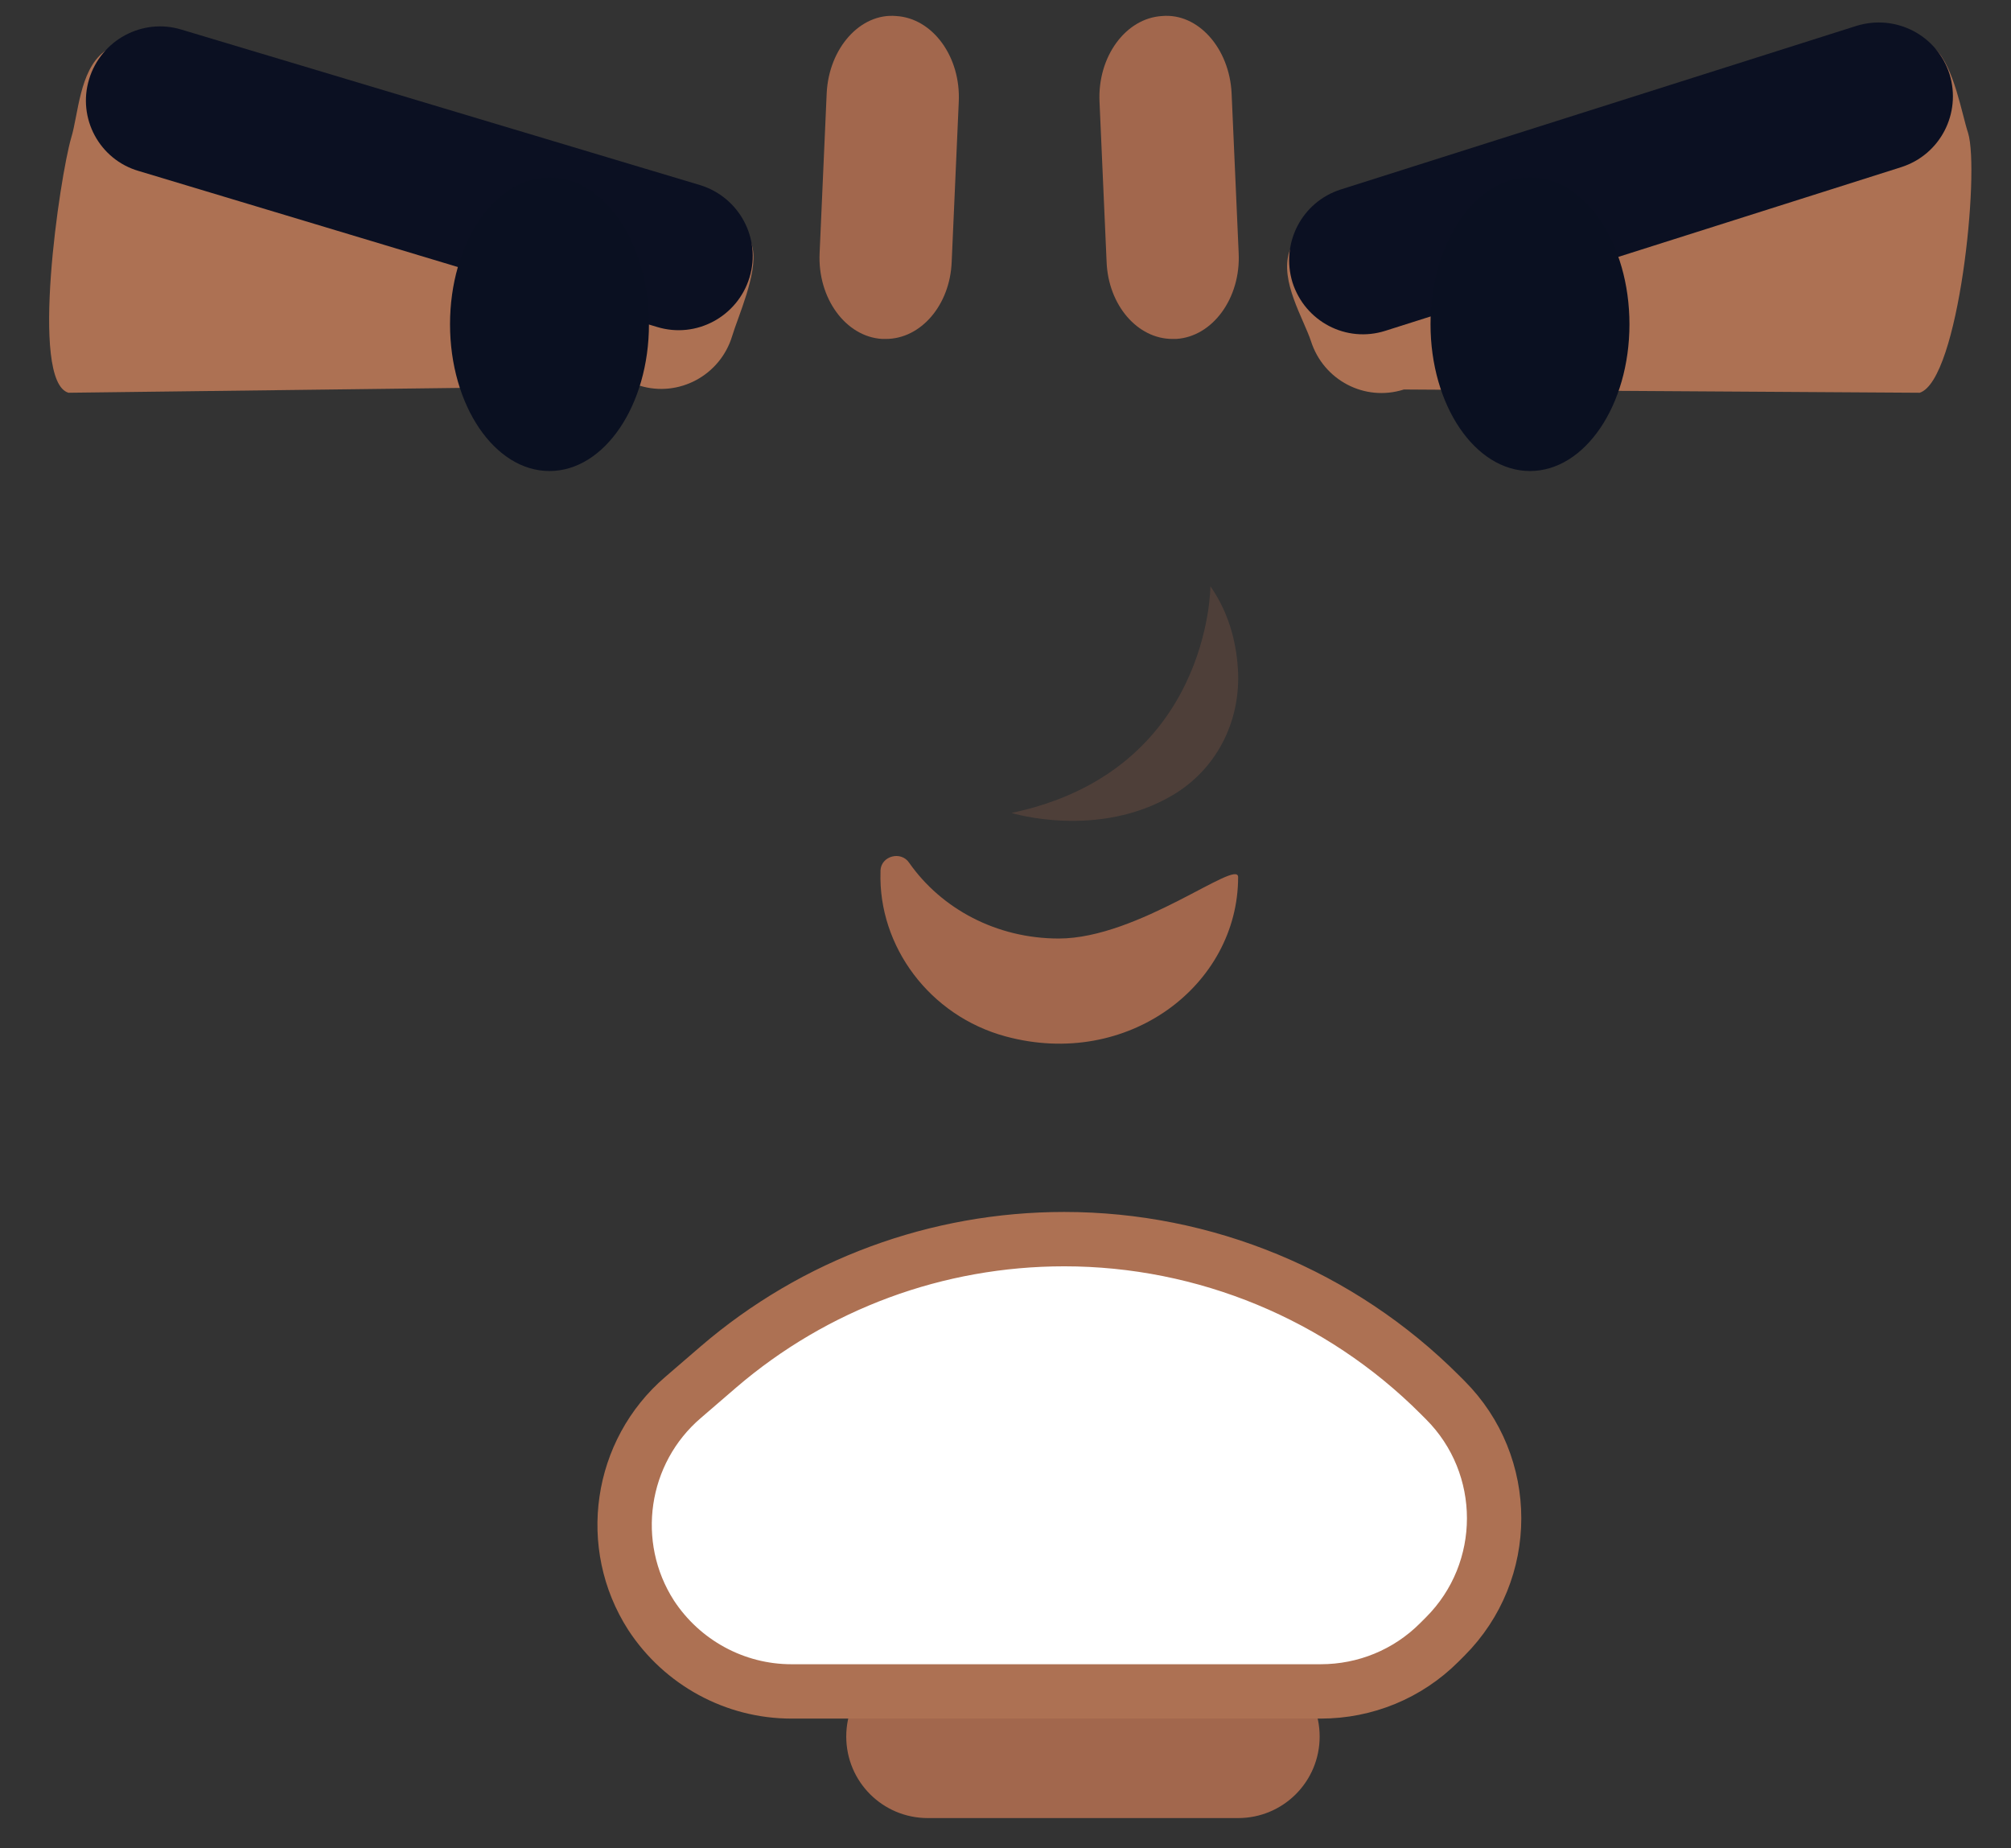 <svg width="37" height="34" viewBox="0 0 37 34" fill="none" xmlns="http://www.w3.org/2000/svg">
<rect x="0" y="0" width="37" height="34" fill="#333333" stroke="none"/>
<g clip-path="url(#clip0_225_3885)">
<path d="M1.26 7.225L11.77 7.095C12.49 7.315 13.25 6.905 13.47 6.185C13.57 5.845 13.94 5.035 13.85 4.575C13.75 4.055 13.16 3.895 12.77 3.785L3.22 0.915C2.92 0.825 2.22 0.715 1.91 0.955C1.46 1.305 1.44 2.115 1.31 2.535C1.1 3.255 0.54 7.015 1.26 7.225Z" fill="#AD7153"/>
<path d="M2.55 3.145L12.09 6.015C12.81 6.235 13.57 5.825 13.79 5.105C14.01 4.385 13.6 3.625 12.88 3.405L3.34 0.545C2.62 0.325 1.86 0.735 1.64 1.455C1.42 2.175 1.83 2.935 2.55 3.145Z" fill="#0B1022"/>
<path d="M25.83 7.165L35.32 7.225C36.04 6.995 36.43 3.155 36.21 2.445C36.1 2.115 35.95 1.225 35.61 0.905C35.23 0.535 34.66 0.735 34.27 0.855L24.78 3.865C24.49 3.955 23.84 4.265 23.72 4.635C23.55 5.175 23.98 5.855 24.12 6.275C24.35 6.995 25.11 7.395 25.83 7.165Z" fill="#AD7153"/>
<path d="M25.49 6.085L34.98 3.075C35.7 2.845 36.09 2.085 35.87 1.365C35.64 0.645 34.88 0.255 34.16 0.475L24.67 3.485C23.95 3.715 23.56 4.475 23.78 5.195C24.01 5.915 24.77 6.315 25.49 6.085Z" fill="#0B1022"/>
<path d="M22.78 16.135C22.78 18.125 20.75 19.675 18.5 19.065C17.1 18.685 16.16 17.405 16.2 16.045C16.2 16.035 16.2 16.025 16.2 16.015C16.21 15.745 16.58 15.645 16.73 15.875C17.32 16.715 18.33 17.265 19.48 17.265C20.95 17.265 22.78 15.785 22.78 16.135Z" fill="#A2674D"/>
<path opacity="0.25" d="M22.27 10.785C22.27 10.785 22.27 14.185 18.61 14.955C18.61 14.955 20.2 15.445 21.58 14.625C22.37 14.155 22.81 13.305 22.78 12.385C22.76 11.895 22.64 11.315 22.27 10.785Z" fill="#A2674D"/>
<path d="M10.11 8.665C11.12 8.665 11.94 7.456 11.94 5.965C11.94 4.474 11.12 3.265 10.11 3.265C9.099 3.265 8.28 4.474 8.28 5.965C8.28 7.456 9.099 8.665 10.11 8.665Z" fill="#0A1021"/>
<path d="M28.15 8.665C29.16 8.665 29.98 7.456 29.98 5.965C29.98 4.474 29.16 3.265 28.15 3.265C27.139 3.265 26.32 4.474 26.32 5.965C26.32 7.456 27.139 8.665 28.15 8.665Z" fill="#0A1021"/>
<path d="M16.3 6.235C16.28 6.235 16.26 6.235 16.23 6.235C15.56 6.195 15.04 5.485 15.08 4.655L15.21 1.715C15.25 0.885 15.83 0.235 16.49 0.295C17.16 0.335 17.68 1.045 17.64 1.875L17.51 4.815C17.48 5.615 16.94 6.235 16.3 6.235Z" fill="#A2674D"/>
<path d="M21.57 6.235C21.59 6.235 21.61 6.235 21.64 6.235C22.31 6.195 22.83 5.485 22.79 4.655L22.66 1.715C22.62 0.885 22.04 0.235 21.38 0.295C20.71 0.335 20.19 1.045 20.23 1.875L20.36 4.815C20.39 5.615 20.93 6.235 21.57 6.235Z" fill="#A2674D"/>
<path d="M22.78 33.445H17.07C16.24 33.445 15.57 32.775 15.57 31.945C15.57 31.115 16.24 30.445 17.07 30.445H22.78C23.61 30.445 24.28 31.115 24.28 31.945C24.28 32.775 23.61 33.445 22.78 33.445Z" fill="#A2674D"/>
<path d="M12.57 25.705L13.22 25.145C14.99 23.625 17.24 22.795 19.58 22.795C22.17 22.795 24.66 23.825 26.49 25.655L26.59 25.755C27.79 26.955 27.79 28.905 26.59 30.105L26.48 30.215C25.9 30.795 25.12 31.115 24.3 31.115H14.56C13.52 31.115 12.55 30.585 11.98 29.715C11.15 28.425 11.4 26.705 12.57 25.705Z" fill="white" stroke="#AD7153" stroke-miterlimit="10"/>
</g>
<defs>
<clipPath id="clip0_225_3885">
<rect width="35.37" height="33.15" fill="white" transform="translate(0.9 0.295)"/>
</clipPath>
</defs>
</svg>
